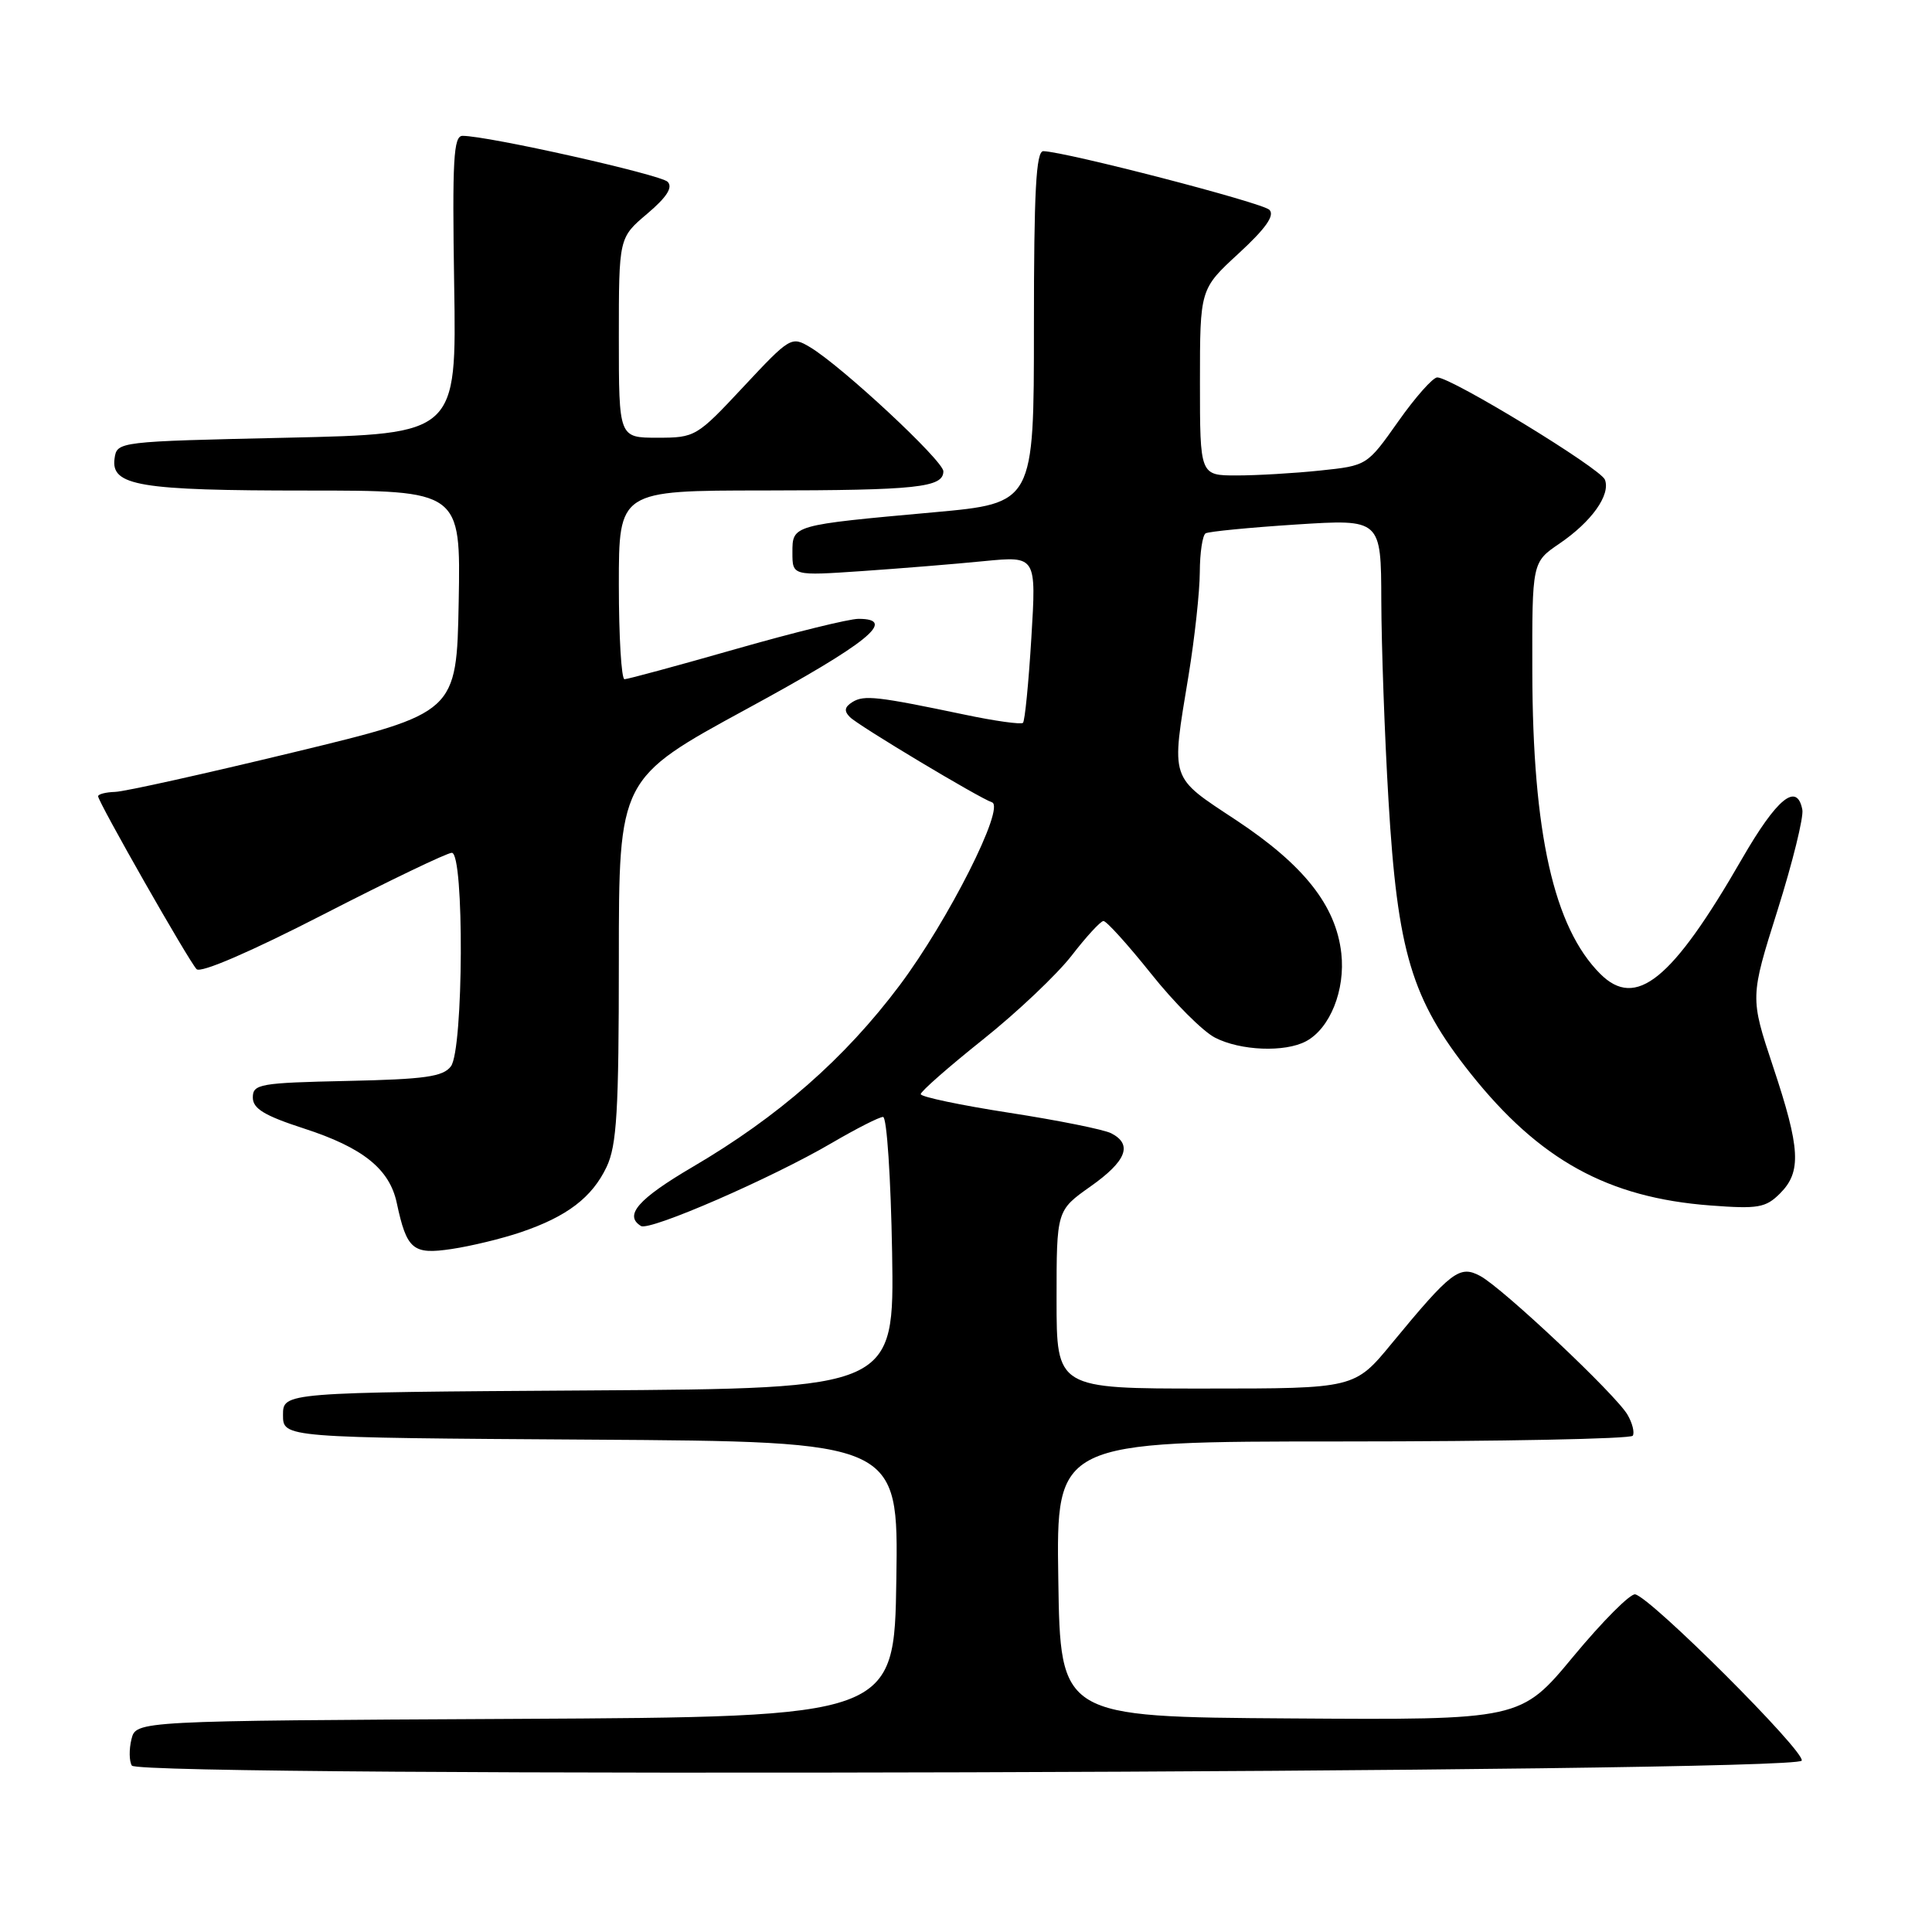 <?xml version="1.0" encoding="UTF-8" standalone="no"?>
<!DOCTYPE svg PUBLIC "-//W3C//DTD SVG 1.1//EN" "http://www.w3.org/Graphics/SVG/1.1/DTD/svg11.dtd" >
<svg xmlns="http://www.w3.org/2000/svg" xmlns:xlink="http://www.w3.org/1999/xlink" version="1.1" viewBox="0 0 256 256">
 <g >
 <path fill="currentColor"
d=" M 238.74 233.29 C 239.15 232.04 218.77 211.69 216.67 211.26 C 216.03 211.13 212.35 214.82 208.50 219.46 C 201.50 227.91 201.50 227.91 171.00 227.70 C 140.50 227.50 140.50 227.50 140.23 209.25 C 139.95 191.00 139.95 191.00 177.92 191.00 C 198.80 191.00 216.09 190.66 216.35 190.24 C 216.61 189.82 216.30 188.57 215.66 187.47 C 214.13 184.81 199.10 170.66 196.13 169.07 C 193.40 167.61 192.31 168.44 184.44 177.98 C 179.50 183.99 179.50 183.99 159.75 183.99 C 140.00 184.00 140.00 184.00 140.00 172.19 C 140.00 160.39 140.00 160.39 144.50 157.21 C 149.26 153.85 150.12 151.65 147.25 150.17 C 146.29 149.67 140.21 148.45 133.75 147.45 C 127.29 146.45 122.00 145.34 122.00 144.98 C 122.00 144.62 125.71 141.36 130.25 137.74 C 134.79 134.12 140.07 129.11 142.00 126.62 C 143.93 124.12 145.82 122.06 146.21 122.04 C 146.60 122.02 149.43 125.15 152.50 128.99 C 155.56 132.84 159.39 136.67 160.99 137.49 C 164.35 139.23 170.26 139.47 173.06 137.97 C 176.24 136.27 178.28 131.18 177.73 126.31 C 177.02 119.99 172.78 114.63 163.82 108.69 C 154.91 102.80 155.17 103.59 157.49 89.50 C 158.30 84.55 158.97 78.39 158.98 75.81 C 158.99 73.23 159.34 70.92 159.75 70.67 C 160.16 70.43 165.56 69.90 171.75 69.50 C 183.00 68.78 183.00 68.78 183.03 79.64 C 183.05 85.61 183.47 97.47 183.98 106.00 C 185.17 126.18 187.04 132.40 194.85 142.23 C 203.99 153.71 213.04 158.70 226.62 159.73 C 232.96 160.21 233.96 160.04 235.87 158.13 C 238.73 155.27 238.56 152.19 234.94 141.33 C 231.89 132.16 231.89 132.16 235.53 120.62 C 237.53 114.27 239.01 108.27 238.82 107.29 C 238.11 103.60 235.46 105.76 230.81 113.82 C 221.55 129.90 216.77 133.77 212.04 129.04 C 205.89 122.89 203.08 110.39 203.04 89.00 C 203.01 74.50 203.01 74.50 206.62 72.04 C 210.91 69.12 213.43 65.57 212.66 63.56 C 212.09 62.07 192.35 50.03 190.45 50.01 C 189.87 50.00 187.54 52.63 185.27 55.85 C 181.14 61.70 181.14 61.70 174.92 62.35 C 171.50 62.71 166.52 63.00 163.85 63.00 C 159.00 63.00 159.00 63.00 159.00 50.65 C 159.00 38.30 159.00 38.30 164.13 33.58 C 167.73 30.26 168.94 28.54 168.20 27.80 C 167.25 26.85 141.28 20.12 138.25 20.03 C 137.28 20.01 137.00 25.32 137.00 43.34 C 137.00 66.68 137.00 66.68 123.75 67.88 C 104.88 69.59 105.00 69.56 105.00 73.23 C 105.00 76.30 105.00 76.30 114.25 75.67 C 119.34 75.32 126.61 74.73 130.41 74.35 C 137.32 73.68 137.32 73.68 136.66 84.51 C 136.30 90.46 135.80 95.54 135.55 95.78 C 135.31 96.02 131.82 95.54 127.80 94.69 C 116.24 92.27 114.50 92.07 112.96 93.02 C 111.90 93.68 111.81 94.21 112.63 95.03 C 113.77 96.17 129.73 105.74 131.44 106.31 C 133.25 106.92 125.64 121.98 119.20 130.57 C 111.92 140.27 103.15 147.96 91.75 154.64 C 84.55 158.87 82.65 161.05 84.93 162.45 C 86.07 163.16 102.29 156.10 110.25 151.43 C 113.47 149.55 116.51 148.00 117.01 148.00 C 117.51 148.00 118.04 156.10 118.21 165.99 C 118.50 183.98 118.50 183.98 78.00 184.24 C 37.50 184.50 37.50 184.50 37.50 187.50 C 37.50 190.50 37.50 190.50 78.27 190.76 C 119.05 191.02 119.05 191.02 118.77 209.26 C 118.50 227.50 118.50 227.50 68.27 227.76 C 18.03 228.02 18.03 228.02 17.42 230.45 C 17.09 231.79 17.11 233.36 17.47 233.95 C 18.47 235.57 238.19 234.92 238.74 233.29 Z  M 69.00 163.28 C 75.12 161.21 78.45 158.68 80.38 154.62 C 81.73 151.76 82.00 147.27 82.00 127.18 C 82.00 103.16 82.00 103.16 99.00 93.91 C 115.01 85.21 118.98 82.00 113.75 82.00 C 112.51 82.00 105.20 83.80 97.50 86.00 C 89.80 88.20 83.16 90.00 82.75 90.00 C 82.34 90.00 82.00 84.38 82.00 77.50 C 82.00 65.00 82.00 65.00 101.25 64.99 C 121.49 64.97 125.00 64.60 125.00 62.45 C 125.00 61.05 111.52 48.50 107.33 46.00 C 104.87 44.53 104.68 44.65 98.51 51.25 C 92.32 57.88 92.12 58.00 87.11 58.00 C 82.00 58.00 82.00 58.00 82.00 44.75 C 82.00 31.50 82.00 31.50 85.75 28.33 C 88.36 26.12 89.18 24.83 88.47 24.09 C 87.52 23.13 64.67 18.00 61.29 18.00 C 60.09 18.00 59.92 21.14 60.18 37.75 C 60.50 57.50 60.50 57.50 38.00 58.00 C 15.61 58.50 15.50 58.51 15.18 60.75 C 14.67 64.37 18.45 65.00 40.59 65.00 C 61.05 65.00 61.05 65.00 60.78 79.73 C 60.50 94.46 60.50 94.46 39.00 99.66 C 27.17 102.52 16.49 104.90 15.25 104.93 C 14.01 104.97 13.00 105.23 13.00 105.51 C 13.00 106.26 25.01 127.35 26.05 128.42 C 26.59 128.98 33.25 126.10 42.85 121.17 C 51.59 116.68 59.25 113.00 59.87 113.00 C 61.53 113.00 61.42 139.06 59.75 141.29 C 58.72 142.67 56.31 143.01 46.00 143.23 C 34.44 143.48 33.50 143.64 33.50 145.42 C 33.50 146.90 35.03 147.83 40.30 149.54 C 48.07 152.06 51.61 154.89 52.57 159.38 C 53.90 165.60 54.70 166.27 59.84 165.50 C 62.40 165.12 66.53 164.12 69.00 163.28 Z "/>
</g>
</svg>